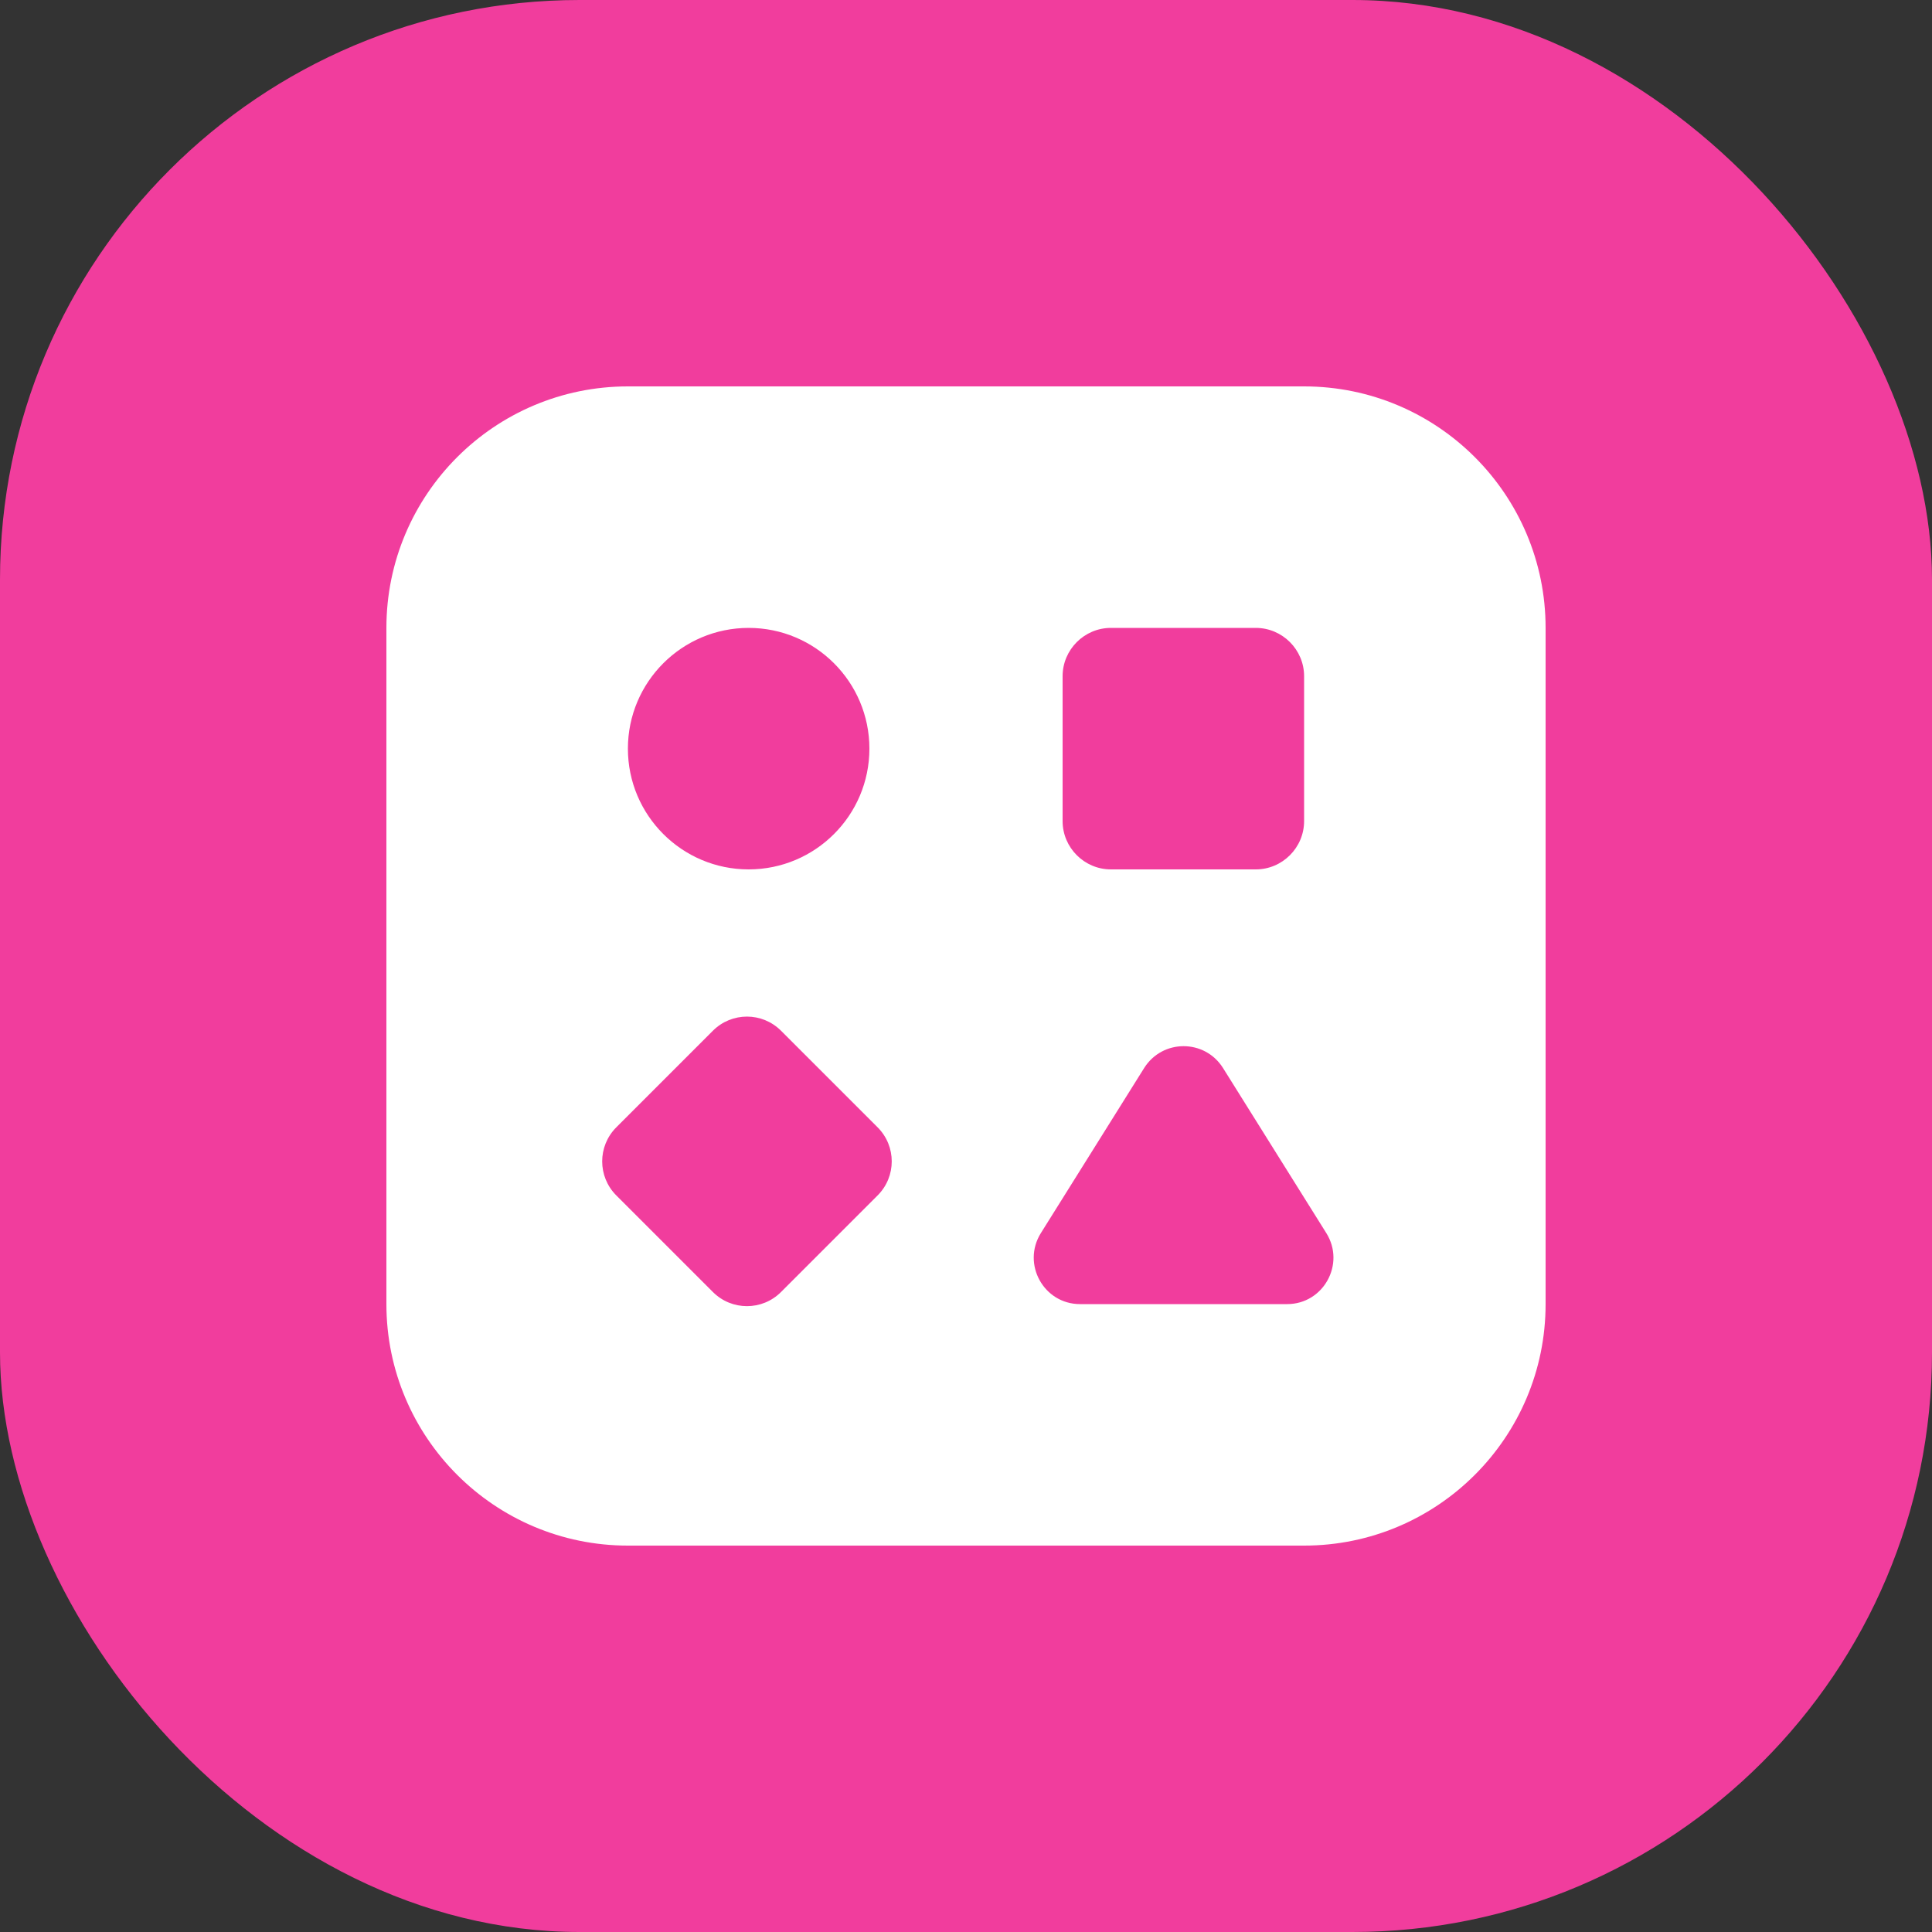 <svg width="40" height="40" viewBox="0 0 40 40" fill="none" xmlns="http://www.w3.org/2000/svg"><rect x="0" y="0" width="40" height="40" fill="#333333" stroke="none"/><rect width="40" height="40" rx="12" fill="#F13D9D"/><g clip-path="url(#clip0_2299_240)"><path d="M27 8H13C10.24 8 8 10.24 8 13V27C8 29.76 10.24 32 13 32H27C29.76 32 32 29.76 32 27V13C32 10.24 29.76 8 27 8ZM22 14C22 13.45 22.45 13 23 13H26C26.55 13 27 13.45 27 14V17C27 17.55 26.55 18 26 18H23C22.45 18 22 17.55 22 17V14ZM15.5 13C16.88 13 18 14.12 18 15.5C18 16.88 16.88 18 15.5 18C14.12 18 13 16.88 13 15.5C13 14.12 14.12 13 15.5 13ZM18.17 24.75L16.17 26.75C15.78 27.14 15.15 27.14 14.76 26.75L12.76 24.75C12.37 24.36 12.37 23.73 12.76 23.34L14.76 21.34C15.15 20.95 15.78 20.95 16.17 21.34L18.17 23.34C18.56 23.73 18.56 24.36 18.17 24.75ZM26.64 27H22.36C21.61 27 21.15 26.17 21.55 25.53L23.69 22.11C24.07 21.51 24.94 21.51 25.32 22.11L27.46 25.53C27.86 26.17 27.4 27 26.65 27H26.64Z" fill="white"/></g><defs><clipPath id="clip0_2299_240"><rect width="24" height="24" fill="white" transform="translate(8 8)"/></clipPath></defs></svg>